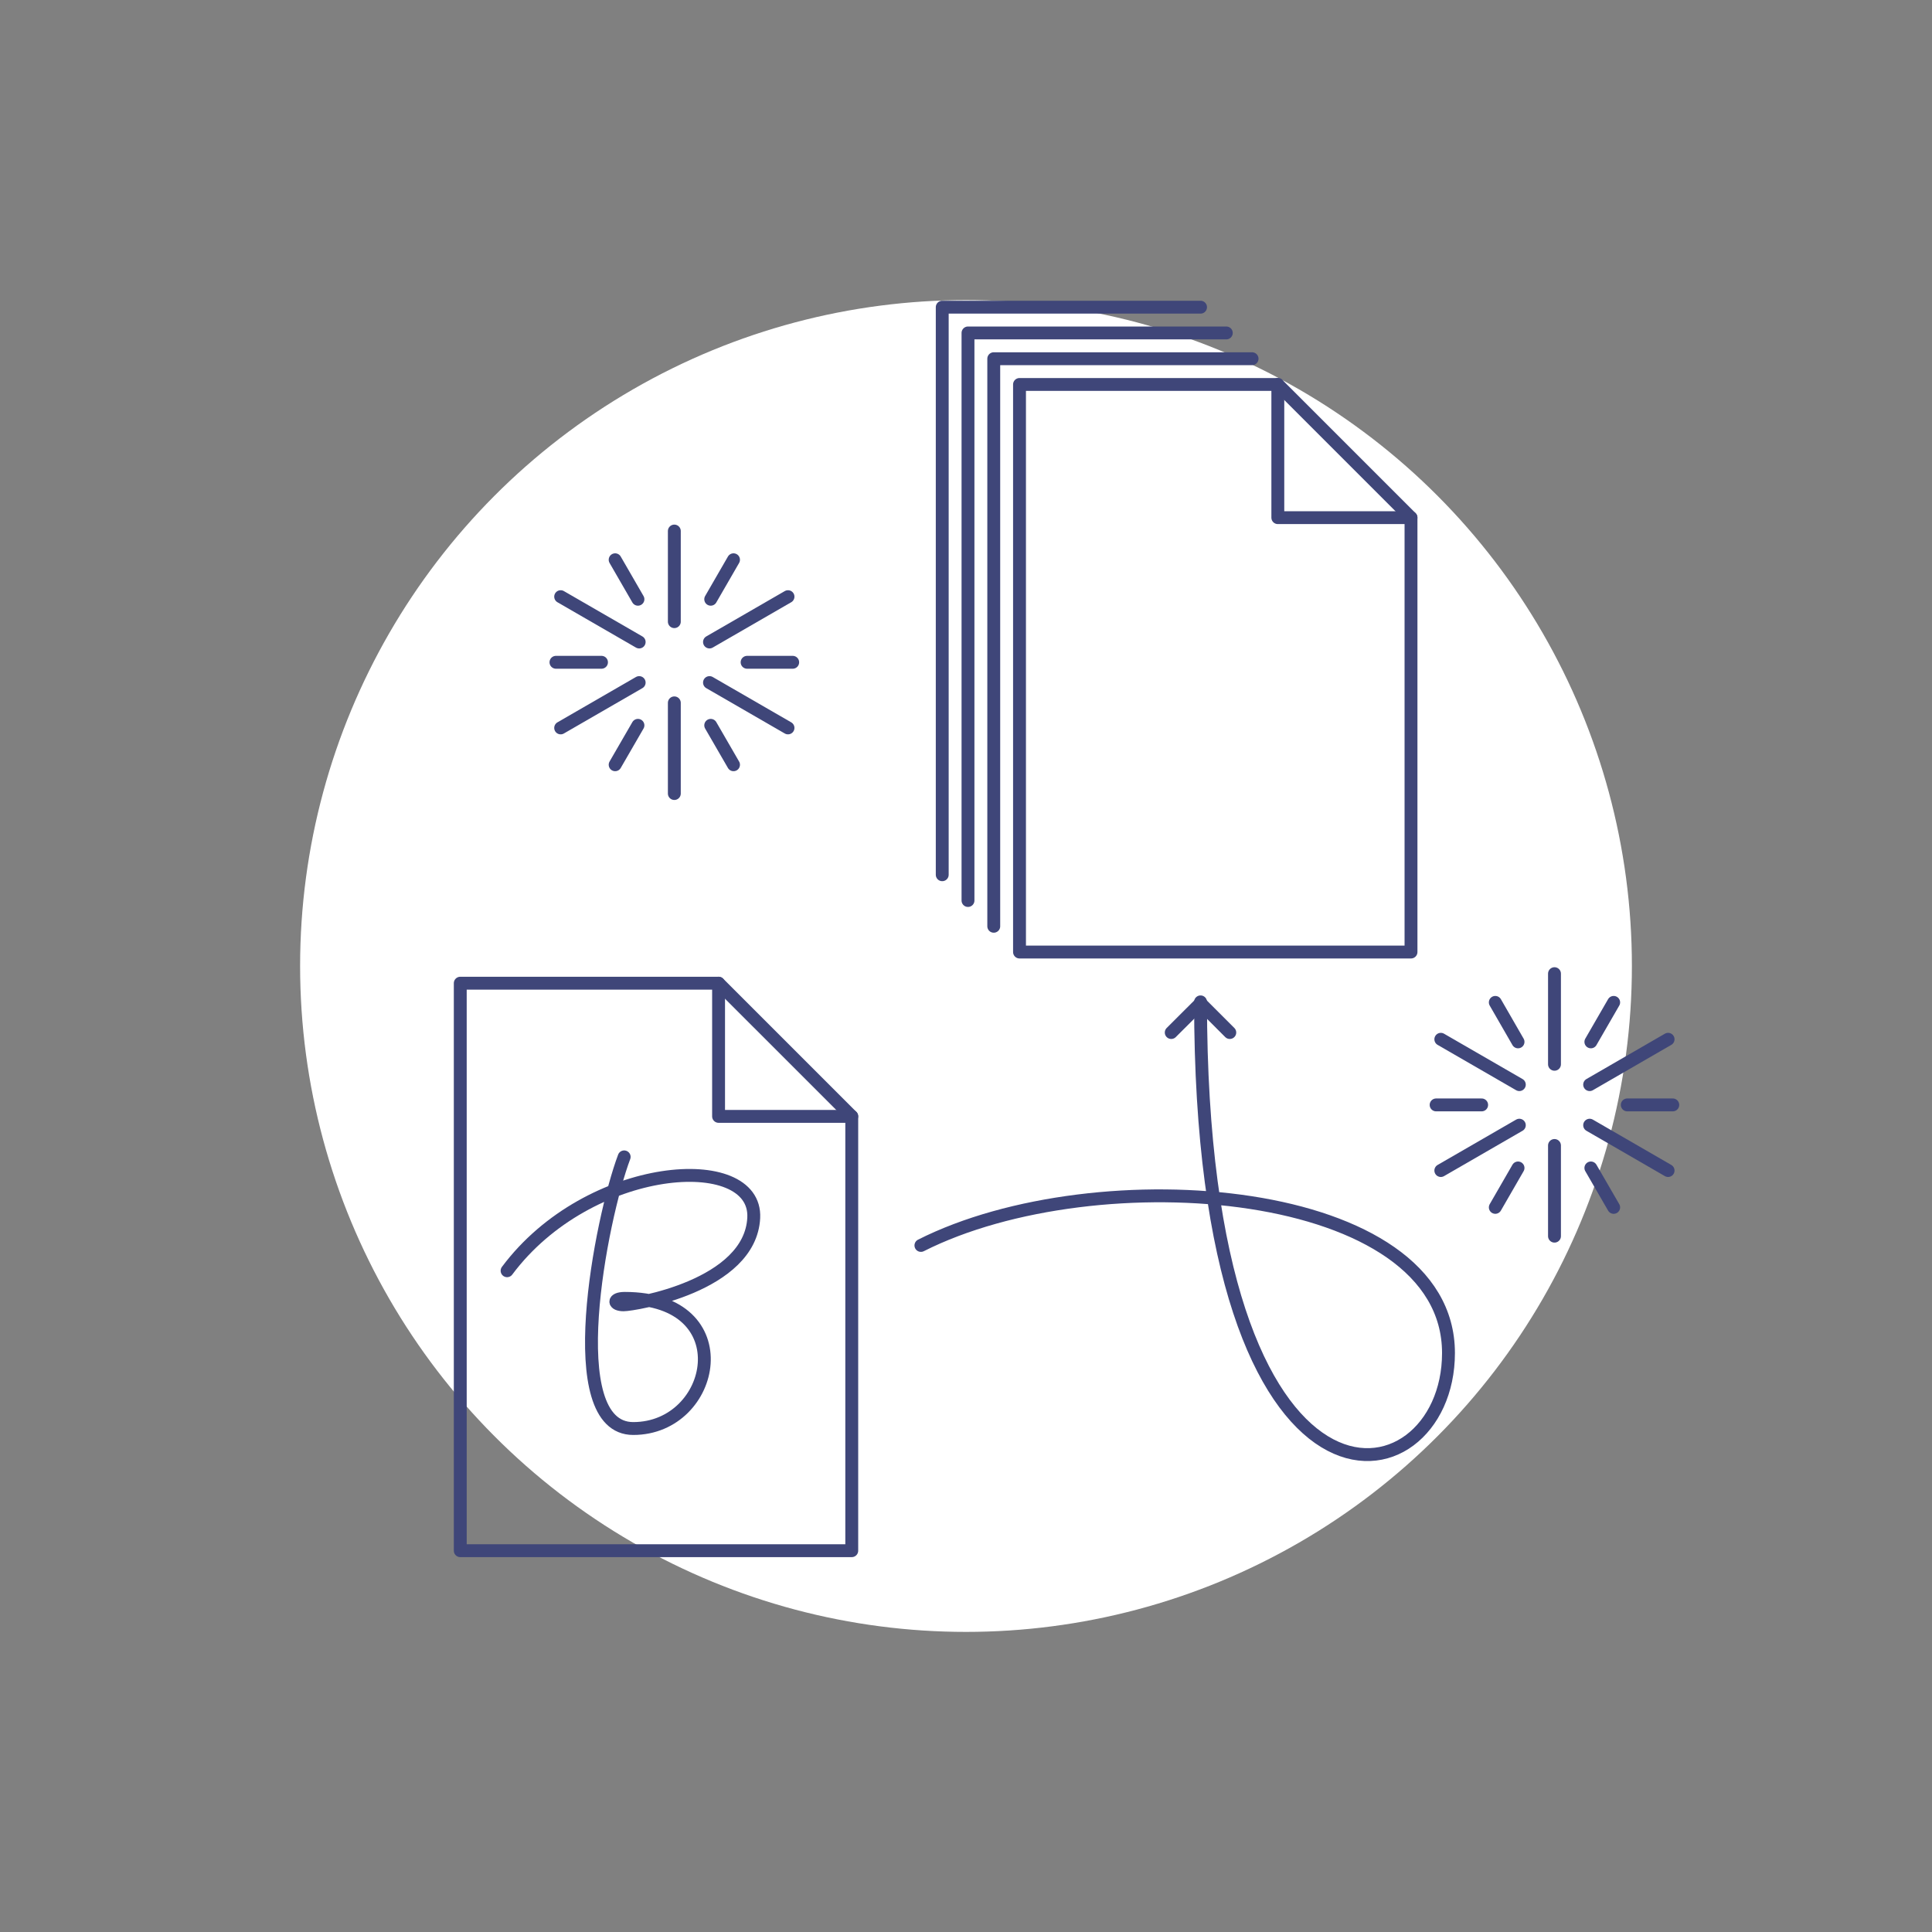 <svg id="Layer_1" data-name="Layer 1" xmlns="http://www.w3.org/2000/svg" width="300" height="300" viewBox="0 0 300 300"><rect x="0" y="0" width="300" height="300" fill="#808080" stroke="none"/><defs><style>.cls-1{fill:#fff;}.cls-2{fill:none;stroke:#3f4679;stroke-linecap:round;stroke-linejoin:round;stroke-width:2px;}</style></defs><circle class="cls-1" cx="150" cy="150" r="103.4"/><line class="cls-2" x1="104.71" y1="82.46" x2="104.71" y2="96.53"/><line class="cls-2" x1="104.71" y1="109.14" x2="104.71" y2="123.22"/><line class="cls-2" x1="87.06" y1="92.65" x2="99.25" y2="99.69"/><line class="cls-2" x1="110.17" y1="105.99" x2="122.36" y2="113.03"/><line class="cls-2" x1="87.06" y1="113.03" x2="99.25" y2="105.99"/><line class="cls-2" x1="110.17" y1="99.69" x2="122.36" y2="92.65"/><line class="cls-2" x1="95.52" y1="86.92" x2="99.06" y2="93.05"/><line class="cls-2" x1="110.36" y1="112.63" x2="113.9" y2="118.75"/><line class="cls-2" x1="86.33" y1="102.84" x2="93.4" y2="102.84"/><line class="cls-2" x1="116.01" y1="102.84" x2="123.09" y2="102.84"/><line class="cls-2" x1="95.52" y1="118.75" x2="99.06" y2="112.63"/><line class="cls-2" x1="110.36" y1="93.05" x2="113.9" y2="86.92"/><line class="cls-2" x1="241.38" y1="151.19" x2="241.38" y2="165.26"/><line class="cls-2" x1="241.38" y1="177.87" x2="241.38" y2="191.95"/><line class="cls-2" x1="223.73" y1="161.38" x2="235.92" y2="168.42"/><line class="cls-2" x1="246.84" y1="174.72" x2="259.02" y2="181.76"/><line class="cls-2" x1="223.73" y1="181.76" x2="235.92" y2="174.72"/><line class="cls-2" x1="246.84" y1="168.42" x2="259.02" y2="161.38"/><line class="cls-2" x1="232.19" y1="155.65" x2="235.72" y2="161.78"/><line class="cls-2" x1="247.03" y1="181.36" x2="250.57" y2="187.48"/><line class="cls-2" x1="223" y1="171.57" x2="230.07" y2="171.57"/><line class="cls-2" x1="252.68" y1="171.57" x2="259.75" y2="171.57"/><line class="cls-2" x1="232.19" y1="187.48" x2="235.72" y2="181.36"/><line class="cls-2" x1="247.03" y1="161.78" x2="250.57" y2="155.65"/><polygon class="cls-2" points="219.1 147.83 158.31 147.83 158.31 59.7 198.42 59.7 219.1 80.38 219.1 147.83"/><polyline class="cls-2" points="219.1 80.38 198.42 80.38 198.42 59.7"/><polygon class="cls-2" points="132.26 240.79 71.47 240.79 71.47 152.67 111.58 152.67 132.26 173.35 132.26 240.79"/><polyline class="cls-2" points="132.26 173.35 111.58 173.35 111.58 152.67"/><polyline class="cls-2" points="154.31 143.83 154.31 55.7 194.42 55.7"/><polyline class="cls-2" points="150.31 139.83 150.31 51.7 190.42 51.7"/><polyline class="cls-2" points="146.31 135.83 146.31 47.7 186.42 47.7"/><path class="cls-2" d="M143,193.39c27.36-13.82,81.92-9.5,81.92,16.71,0,23.74-38.5,31.13-38.5-54.53"/><polyline class="cls-2" points="181.87 160.33 186.42 155.79 190.96 160.33"/><path class="cls-2" d="M96.92,179.64c-3.62,9.62-10,42.18,1.41,42.18,12.88,0,16.94-20.21-1.32-20.21-1.86,0-1.77,1-.18,1s19.68-2.91,20.21-13.5-25.59-8.82-38.3,8.21"/></svg>